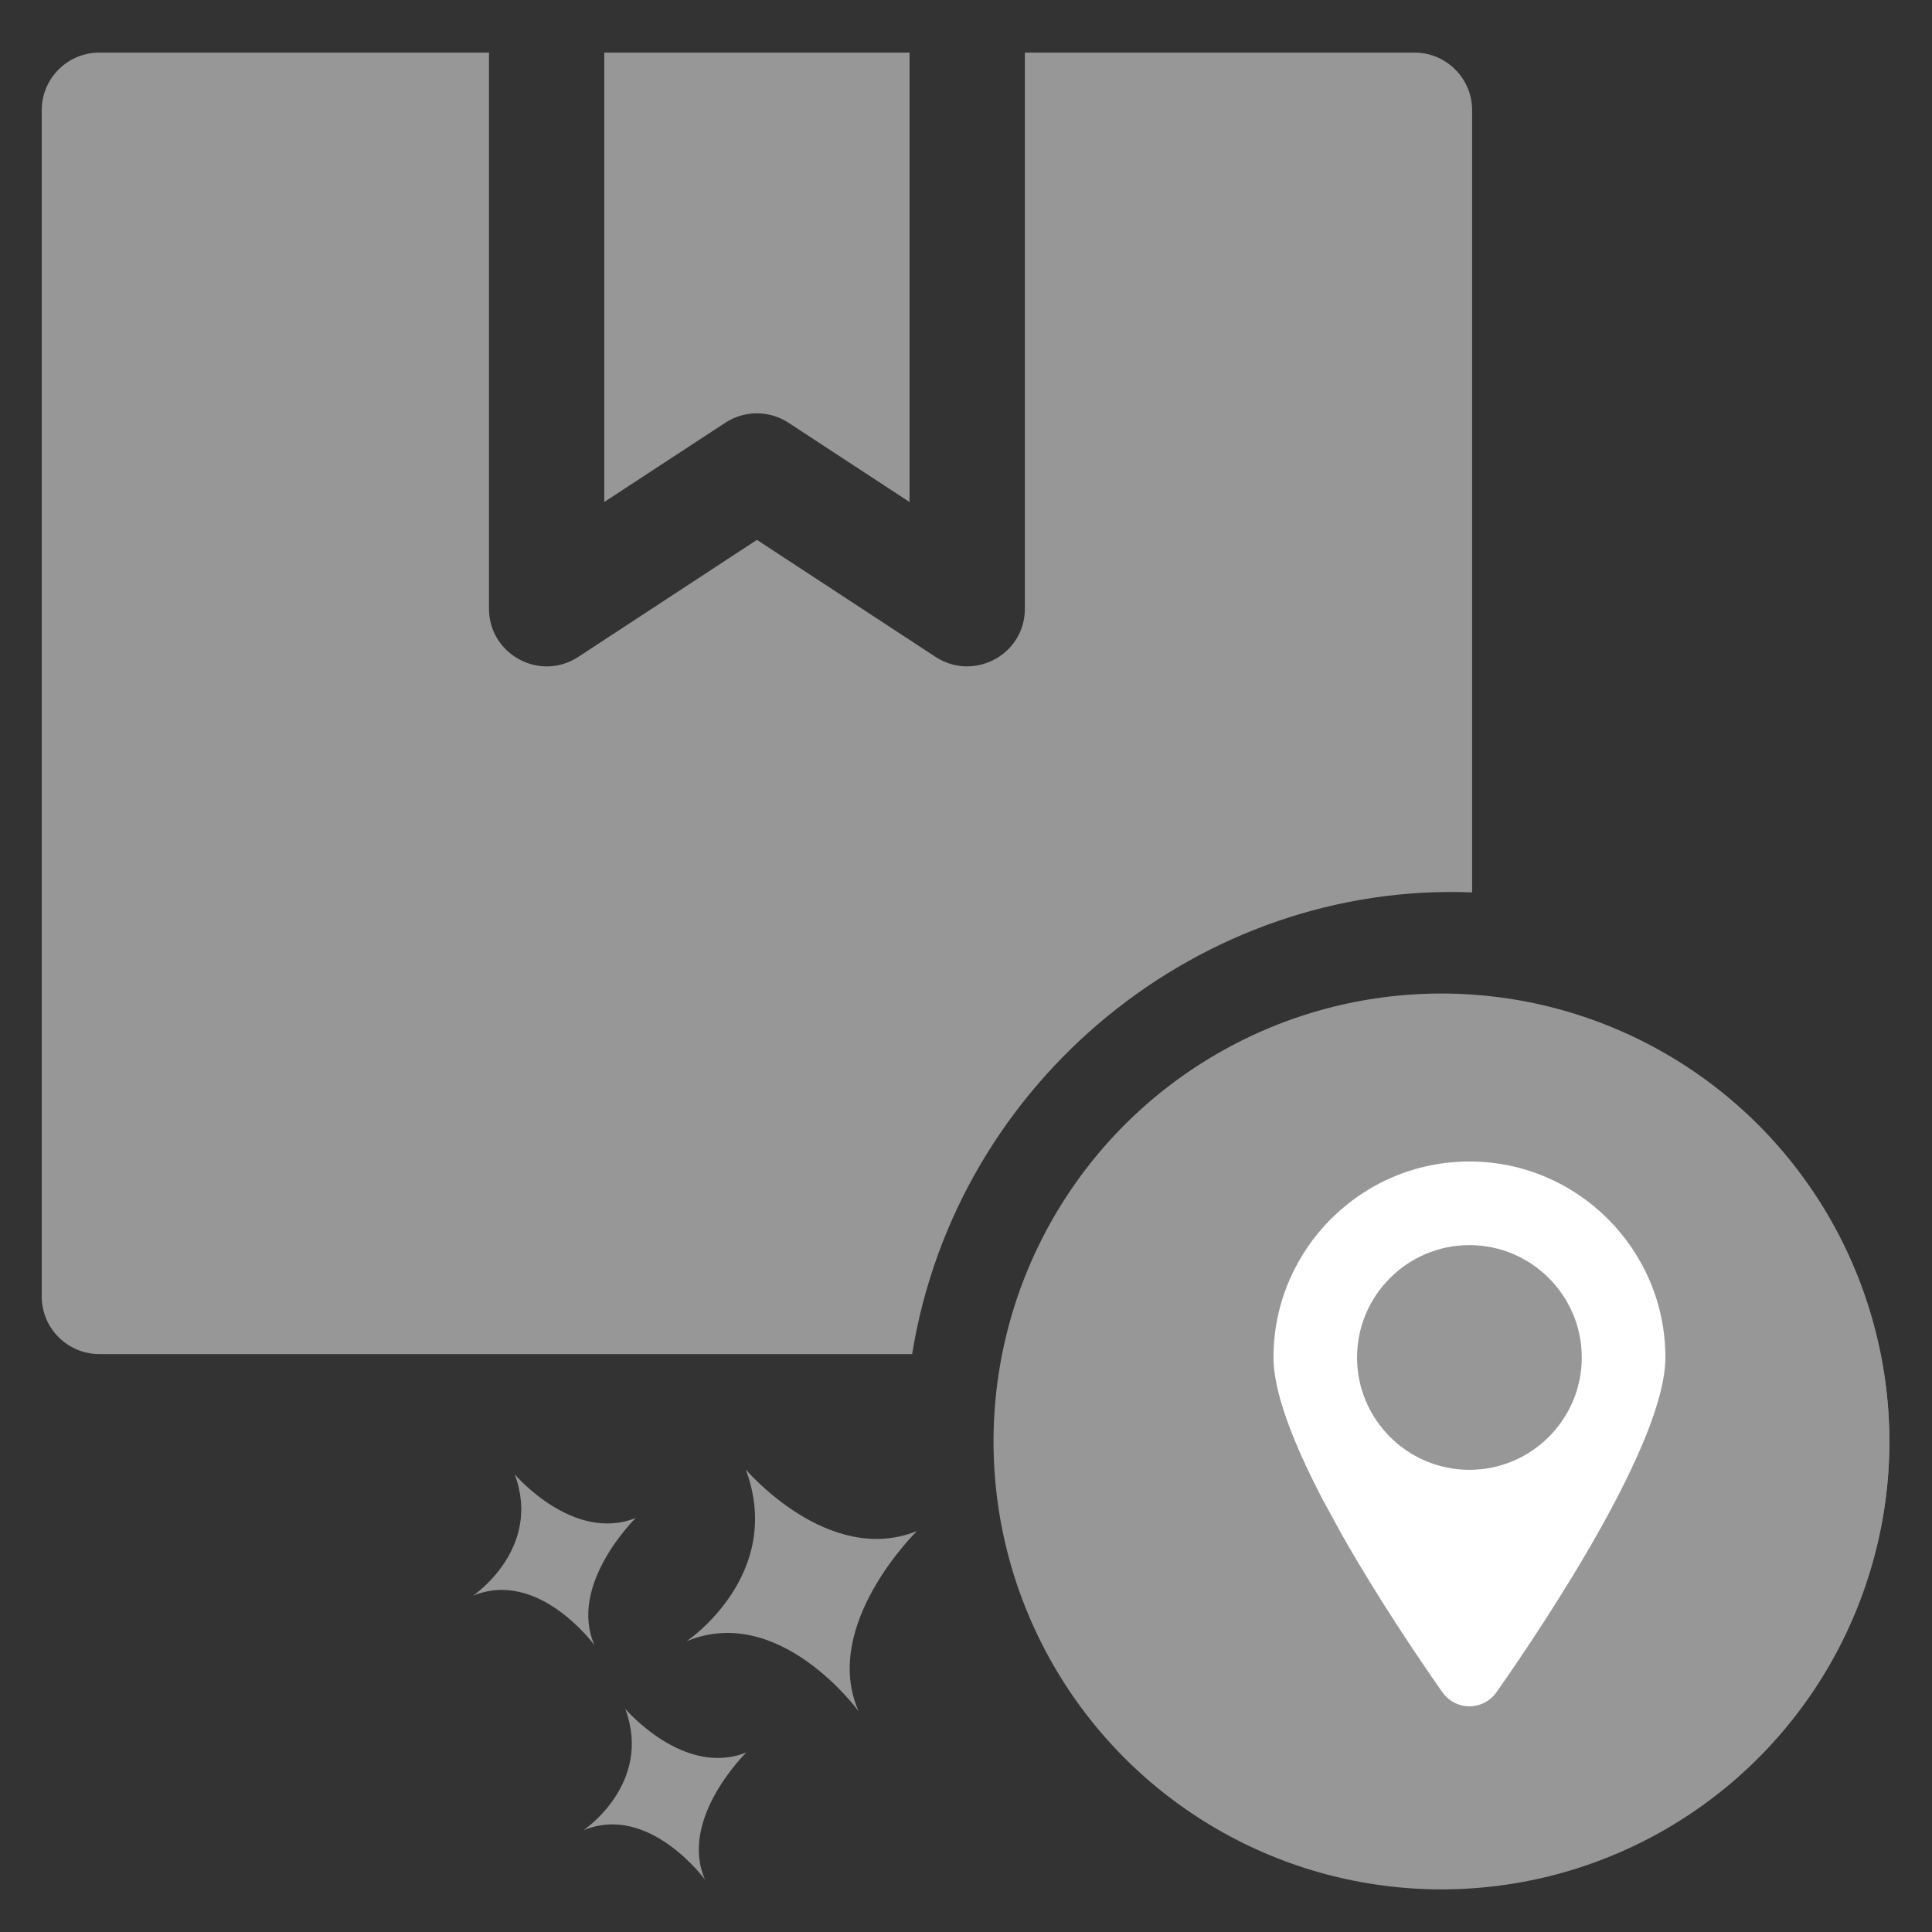 <svg width="32" height="32" viewBox="0 0 32 32" fill="none" xmlns="http://www.w3.org/2000/svg">
<rect x="0" y="0" width="32" height="32" fill="#333333" stroke="none"/>
<g clip-path="url(#clip0)">
<path d="M24.383 14.781V1.826C24.383 1.299 23.955 0.871 23.428 0.871H16.975V10.082C16.975 10.847 16.125 11.292 15.497 10.881L12.537 8.942L9.577 10.881C8.94 11.297 8.099 10.837 8.099 10.082V0.871H1.646C1.119 0.871 0.691 1.299 0.691 1.826V21.473C0.691 22 1.119 22.428 1.646 22.428H15.108C15.843 17.871 19.918 14.603 24.383 14.781Z" fill="#979797"/>
<path d="M12.352 24.339C13.004 26.09 11.373 27.184 11.373 27.184C12.914 26.544 14.222 28.345 14.222 28.345C13.589 26.92 15.187 25.36 15.187 25.36C13.717 25.949 12.352 24.339 12.352 24.339Z" fill="#979797"/>
<path d="M10.356 28.303C10.817 29.542 9.664 30.315 9.664 30.315C10.754 29.863 11.679 31.136 11.679 31.136C11.232 30.128 12.362 29.026 12.362 29.026C11.322 29.442 10.356 28.303 10.356 28.303Z" fill="#979797"/>
<path d="M8.525 24.419C8.986 25.658 7.833 26.431 7.833 26.431C8.923 25.979 9.848 27.252 9.848 27.252C9.401 26.244 10.531 25.142 10.531 25.142C9.491 25.558 8.525 24.419 8.525 24.419Z" fill="#979797"/>
<path d="M13.06 7.002L15.065 8.315V0.871H10.009V8.314L12.013 7.002C12.326 6.797 12.739 6.791 13.06 7.002Z" fill="#979797"/>
<path d="M24.098 16.686C20.131 16.686 16.902 19.912 16.902 23.881C16.902 27.848 20.13 31.077 24.098 31.077C28.066 31.077 31.294 27.849 31.294 23.881C31.294 19.909 28.06 16.686 24.098 16.686ZM27.148 25.044H22.677V28.295C22.677 28.822 22.249 29.25 21.722 29.25C21.194 29.25 20.767 28.822 20.767 28.295C20.767 27.925 20.767 19.886 20.767 19.885C20.767 19.358 21.194 18.93 21.722 18.93H27.148C27.875 18.93 28.338 19.716 27.98 20.353L27.061 21.987L27.98 23.622C28.338 24.259 27.876 25.044 27.148 25.044Z" fill="#979797"/>
<path d="M22.677 20.84V23.135H25.515C24.852 21.958 24.808 22.096 25.515 20.84C24.225 20.84 23.959 20.84 22.677 20.84Z" fill="#979797"/>
<circle cx="23.875" cy="23.875" r="7.419" fill="#979797"/>
<path fill-rule="evenodd" clip-rule="evenodd" d="M24.338 19.388C22.628 19.388 21.242 20.774 21.242 22.483C21.242 23.051 21.584 23.894 22.04 24.767L22.353 25.341C22.941 26.378 23.62 27.382 24.012 27.942C24.171 28.168 24.505 28.168 24.664 27.942C25.459 26.807 27.434 23.849 27.434 22.484C27.434 20.774 26.048 19.388 24.338 19.388Z" fill="white"/>
<path d="M24.338 19.238C22.549 19.238 21.093 20.694 21.093 22.484C21.093 23.011 21.367 23.802 21.909 24.839L22.222 25.413C22.222 25.414 22.222 25.414 22.223 25.415C22.824 26.476 23.525 27.508 23.89 28.028C23.992 28.174 24.16 28.262 24.338 28.262C24.517 28.262 24.684 28.174 24.787 28.028C25.628 26.827 27.584 23.883 27.584 22.484C27.584 20.694 26.128 19.238 24.338 19.238ZM24.541 27.856C24.494 27.924 24.42 27.962 24.338 27.962C24.256 27.962 24.183 27.924 24.135 27.856C23.774 27.34 23.079 26.318 22.484 25.268L22.173 24.698C21.655 23.707 21.392 22.962 21.392 22.484C21.392 20.86 22.714 19.538 24.338 19.538C25.963 19.538 27.284 20.86 27.284 22.484C27.284 23.835 25.185 26.938 24.541 27.856Z" fill="white"/>
<path d="M24.613 24.173C25.546 24.021 26.179 23.143 26.027 22.21C25.876 21.277 24.997 20.644 24.065 20.795C23.132 20.947 22.499 21.825 22.65 22.758C22.801 23.691 23.68 24.324 24.613 24.173Z" fill="#979797"/>
<path d="M24.338 20.623C23.312 20.623 22.477 21.458 22.477 22.484C22.477 23.51 23.312 24.345 24.338 24.345C25.364 24.345 26.199 23.51 26.199 22.484C26.199 21.458 25.364 20.623 24.338 20.623ZM24.338 24.045C23.478 24.045 22.777 23.345 22.777 22.484C22.777 21.623 23.478 20.923 24.338 20.923C25.199 20.923 25.899 21.623 25.899 22.484C25.899 23.345 25.199 24.045 24.338 24.045Z" fill="#979797"/>
</g>
<defs>
<clipPath id="clip0">
<rect width="30.602" height="30.602" fill="white" transform="translate(0.691 0.691)"/>
</clipPath>
</defs>
</svg>
